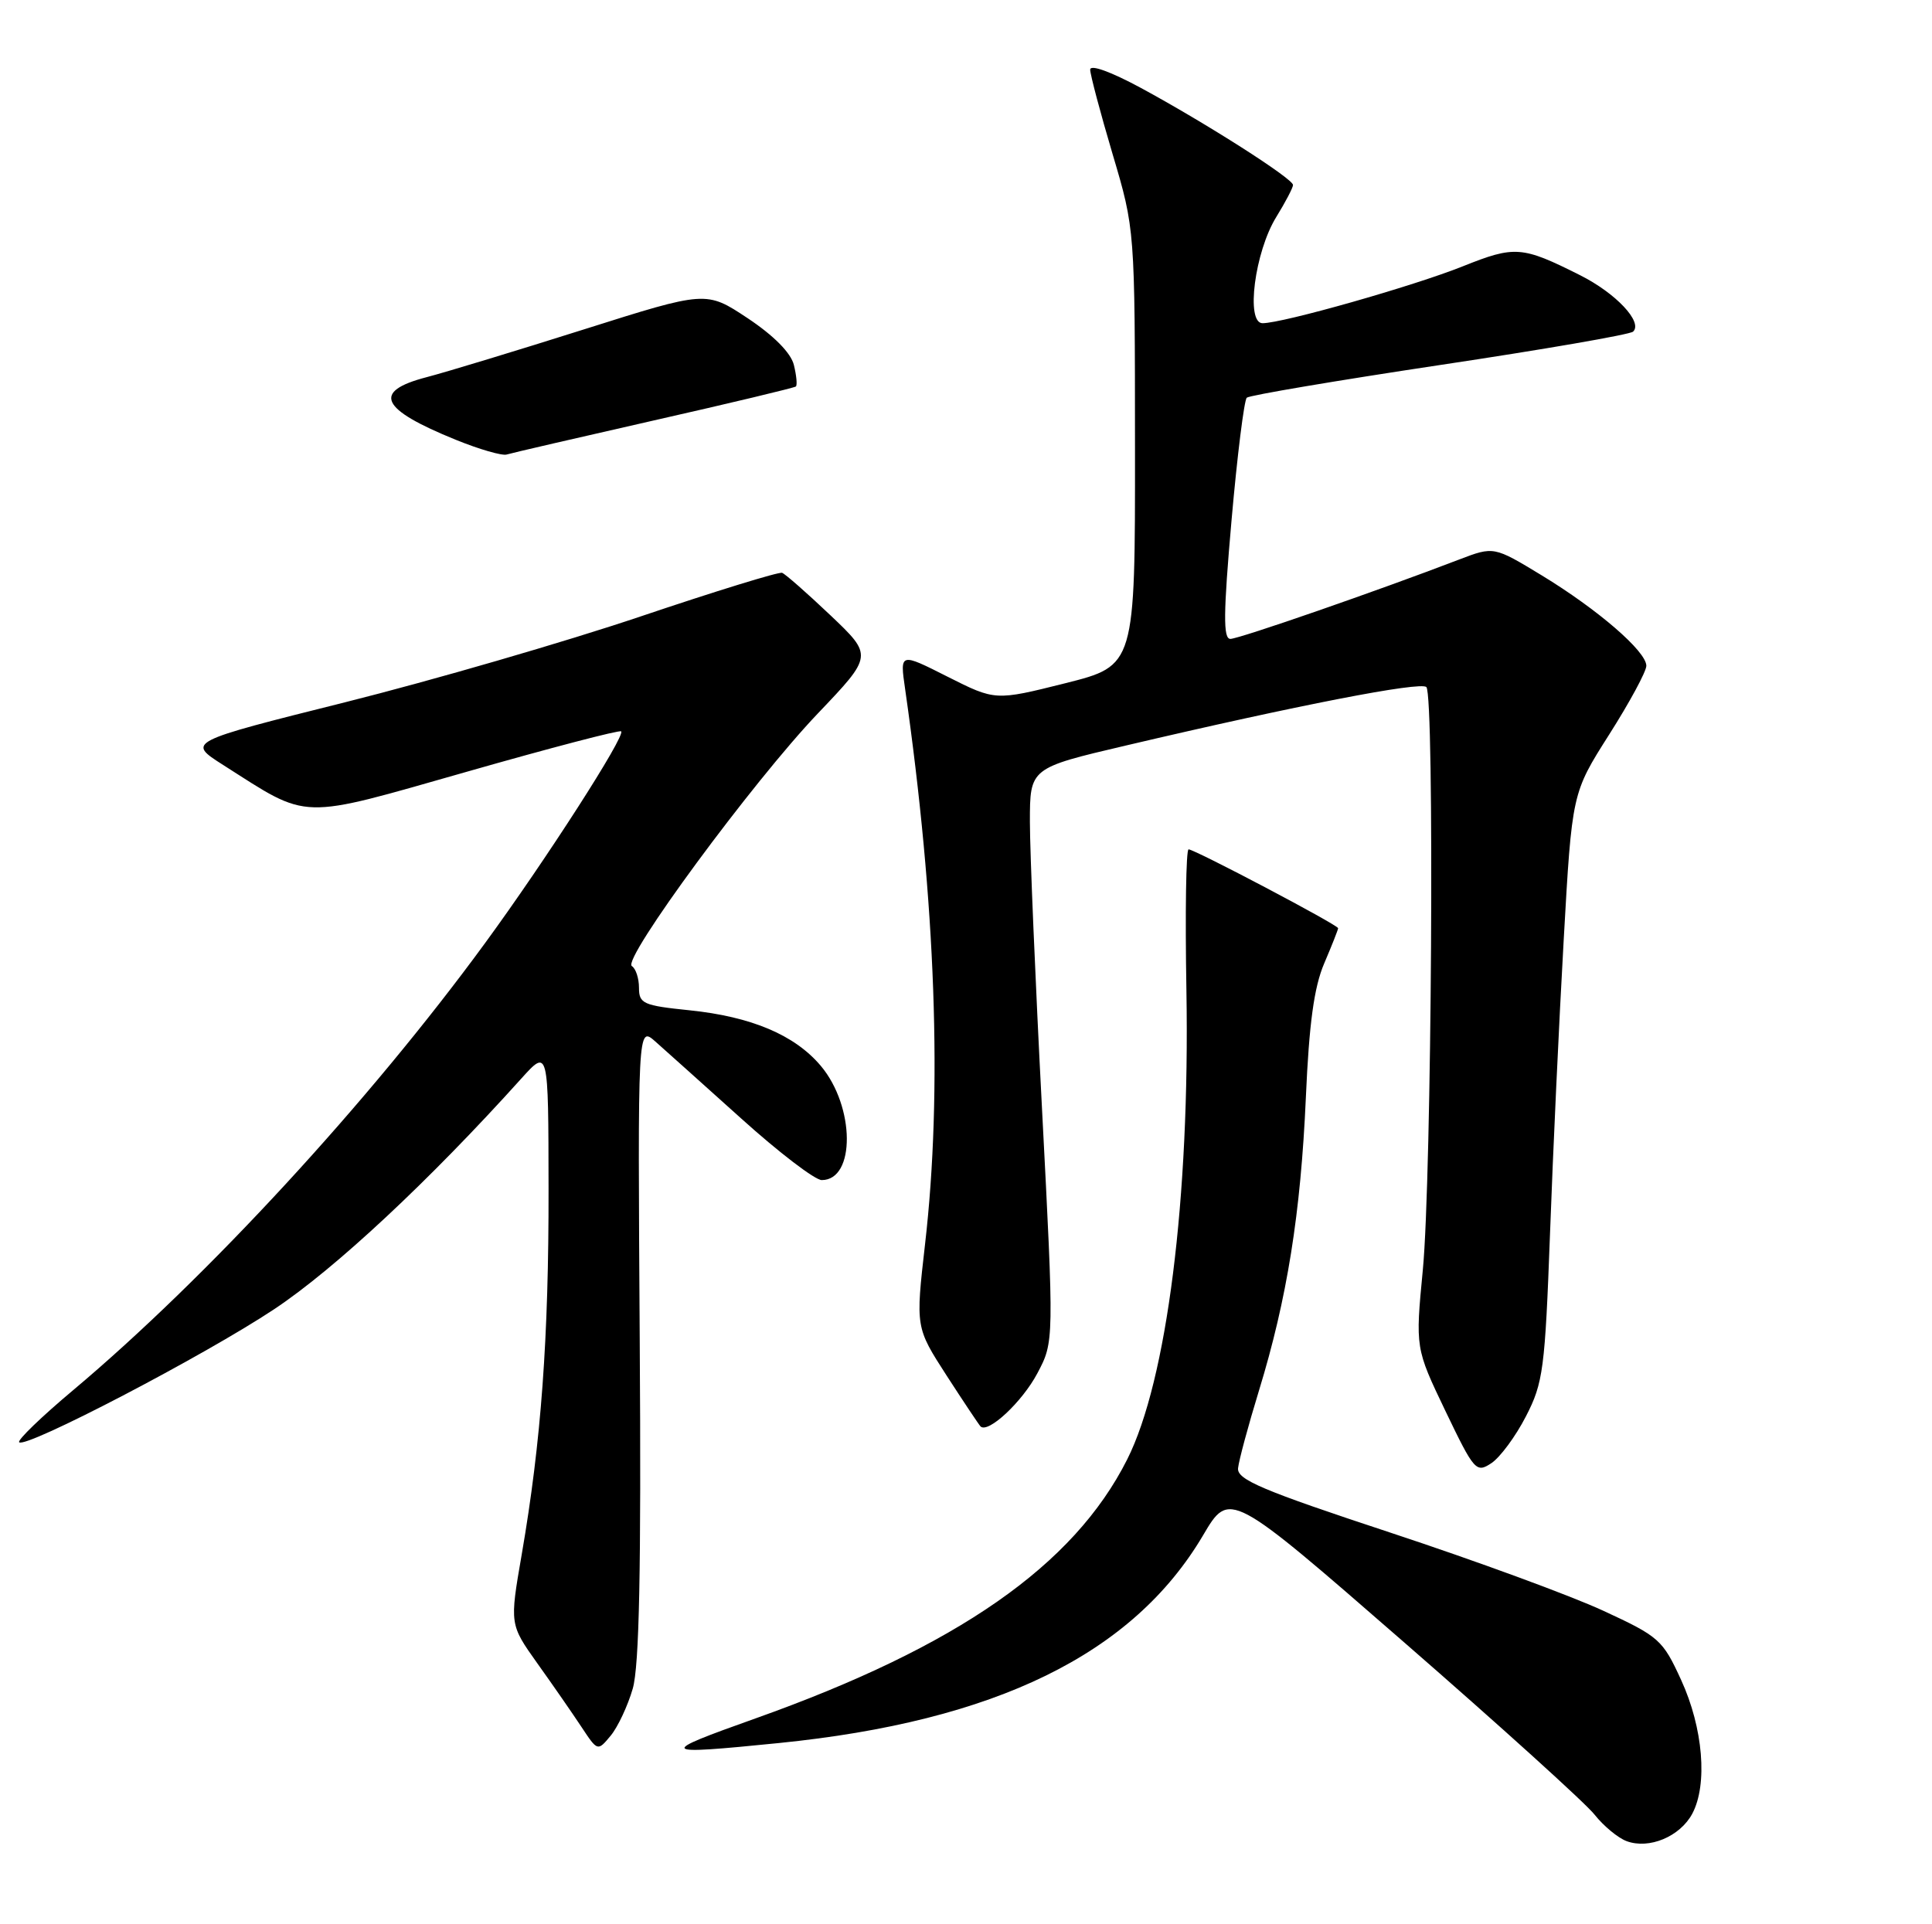 <?xml version="1.0" encoding="UTF-8" standalone="no"?>
<!DOCTYPE svg PUBLIC "-//W3C//DTD SVG 1.1//EN" "http://www.w3.org/Graphics/SVG/1.1/DTD/svg11.dtd" >
<svg xmlns="http://www.w3.org/2000/svg" xmlns:xlink="http://www.w3.org/1999/xlink" version="1.1" viewBox="0 0 257 256">
 <g >
 <path fill="currentColor"
d=" M 225.11 241.30 C 227.18 237.41 226.56 229.90 223.63 223.51 C 221.18 218.16 220.71 217.73 213.28 214.30 C 209.00 212.31 196.28 207.64 185.00 203.92 C 167.88 198.27 164.53 196.85 164.69 195.33 C 164.79 194.32 166.04 189.68 167.47 185.01 C 171.21 172.81 173.03 161.42 173.71 146.00 C 174.14 136.16 174.80 131.33 176.15 128.17 C 177.17 125.78 178.00 123.68 178.00 123.49 C 178.00 123.06 158.92 113.00 158.11 113.00 C 157.77 113.00 157.64 121.44 157.82 131.75 C 158.29 159.44 155.23 183.67 149.94 194.17 C 142.83 208.28 127.37 219.05 100.50 228.62 C 87.35 233.30 87.54 233.51 103.58 231.90 C 132.45 229.00 150.70 220.07 160.03 204.27 C 163.56 198.28 163.56 198.28 186.77 218.49 C 199.53 229.60 210.94 239.92 212.12 241.43 C 213.31 242.93 215.22 244.52 216.38 244.95 C 219.38 246.06 223.48 244.34 225.11 241.30 Z  M 84.17 224.66 C 85.04 221.65 85.30 208.86 85.10 178.50 C 84.83 136.50 84.83 136.50 87.17 138.56 C 88.45 139.69 93.59 144.31 98.60 148.81 C 103.60 153.32 108.42 157.00 109.31 157.00 C 113.82 157.00 113.74 147.22 109.19 141.81 C 105.73 137.70 99.96 135.26 91.72 134.41 C 85.57 133.78 85.00 133.53 85.00 131.42 C 85.00 130.15 84.57 128.85 84.05 128.53 C 82.69 127.69 100.15 103.97 108.81 94.90 C 116.12 87.23 116.12 87.23 110.47 81.86 C 107.36 78.91 104.47 76.37 104.04 76.21 C 103.62 76.05 95.12 78.67 85.16 82.03 C 75.19 85.39 57.55 90.51 45.95 93.42 C 24.86 98.70 24.86 98.70 29.68 101.77 C 41.29 109.16 39.49 109.11 62.15 102.66 C 73.21 99.50 82.43 97.09 82.63 97.30 C 83.23 97.89 72.62 114.40 64.54 125.45 C 49.09 146.59 27.51 170.01 9.73 184.95 C 5.51 188.49 2.28 191.61 2.55 191.88 C 3.41 192.75 27.24 180.32 36.50 174.16 C 44.55 168.81 57.11 157.09 69.34 143.50 C 72.95 139.50 72.95 139.50 72.97 158.14 C 73.00 178.04 71.99 191.81 69.40 206.81 C 67.79 216.11 67.79 216.11 71.49 221.31 C 73.53 224.16 76.16 227.96 77.35 229.76 C 79.50 233.01 79.50 233.01 81.24 230.91 C 82.19 229.76 83.51 226.94 84.17 224.66 Z  M 202.98 188.44 C 205.28 183.99 205.52 182.16 206.19 164.06 C 206.58 153.30 207.40 135.73 208.01 125.00 C 209.11 105.51 209.11 105.51 214.06 97.72 C 216.78 93.44 219.00 89.33 219.00 88.58 C 219.00 86.66 212.55 81.09 205.09 76.55 C 198.71 72.68 198.71 72.68 194.10 74.44 C 183.32 78.58 164.81 85.00 163.67 85.00 C 162.70 85.00 162.73 81.66 163.82 69.25 C 164.58 60.59 165.50 53.24 165.85 52.91 C 166.21 52.59 177.75 50.64 191.50 48.57 C 205.25 46.51 216.83 44.51 217.24 44.12 C 218.57 42.86 214.96 39.01 210.18 36.61 C 202.46 32.73 201.51 32.66 194.59 35.43 C 187.96 38.08 170.67 42.99 167.95 43.00 C 165.68 43.00 166.91 33.50 169.78 28.86 C 171.00 26.88 172.00 24.97 172.00 24.61 C 172.00 23.77 160.45 16.40 151.75 11.69 C 147.75 9.53 145.01 8.54 145.02 9.27 C 145.03 9.95 146.37 15.00 148.00 20.50 C 150.97 30.50 150.97 30.50 150.98 59.53 C 151.00 88.56 151.00 88.56 141.70 90.90 C 132.40 93.23 132.40 93.23 126.05 90.03 C 119.70 86.82 119.70 86.82 120.40 91.66 C 124.48 120.11 125.39 145.25 123.05 165.55 C 121.79 176.60 121.79 176.60 125.91 182.99 C 128.18 186.50 130.22 189.55 130.43 189.77 C 131.43 190.76 135.98 186.51 137.99 182.71 C 140.22 178.50 140.22 178.50 138.61 147.50 C 137.72 130.45 137.00 113.28 137.00 109.34 C 137.00 102.18 137.00 102.18 149.75 99.19 C 172.60 93.82 188.97 90.64 189.74 91.41 C 190.84 92.51 190.45 156.62 189.27 168.93 C 188.27 179.36 188.27 179.36 192.27 187.71 C 196.11 195.71 196.37 196.00 198.39 194.66 C 199.55 193.89 201.62 191.09 202.98 188.44 Z  M 87.00 55.93 C 97.17 53.63 105.67 51.59 105.87 51.42 C 106.07 51.24 105.95 49.95 105.60 48.54 C 105.20 46.94 102.92 44.64 99.45 42.33 C 93.94 38.68 93.94 38.68 77.72 43.81 C 68.80 46.63 59.36 49.50 56.75 50.18 C 49.46 52.08 50.55 54.42 60.63 58.51 C 63.75 59.78 66.80 60.66 67.40 60.47 C 68.01 60.28 76.83 58.24 87.00 55.93 Z "/>
</g>
</svg>